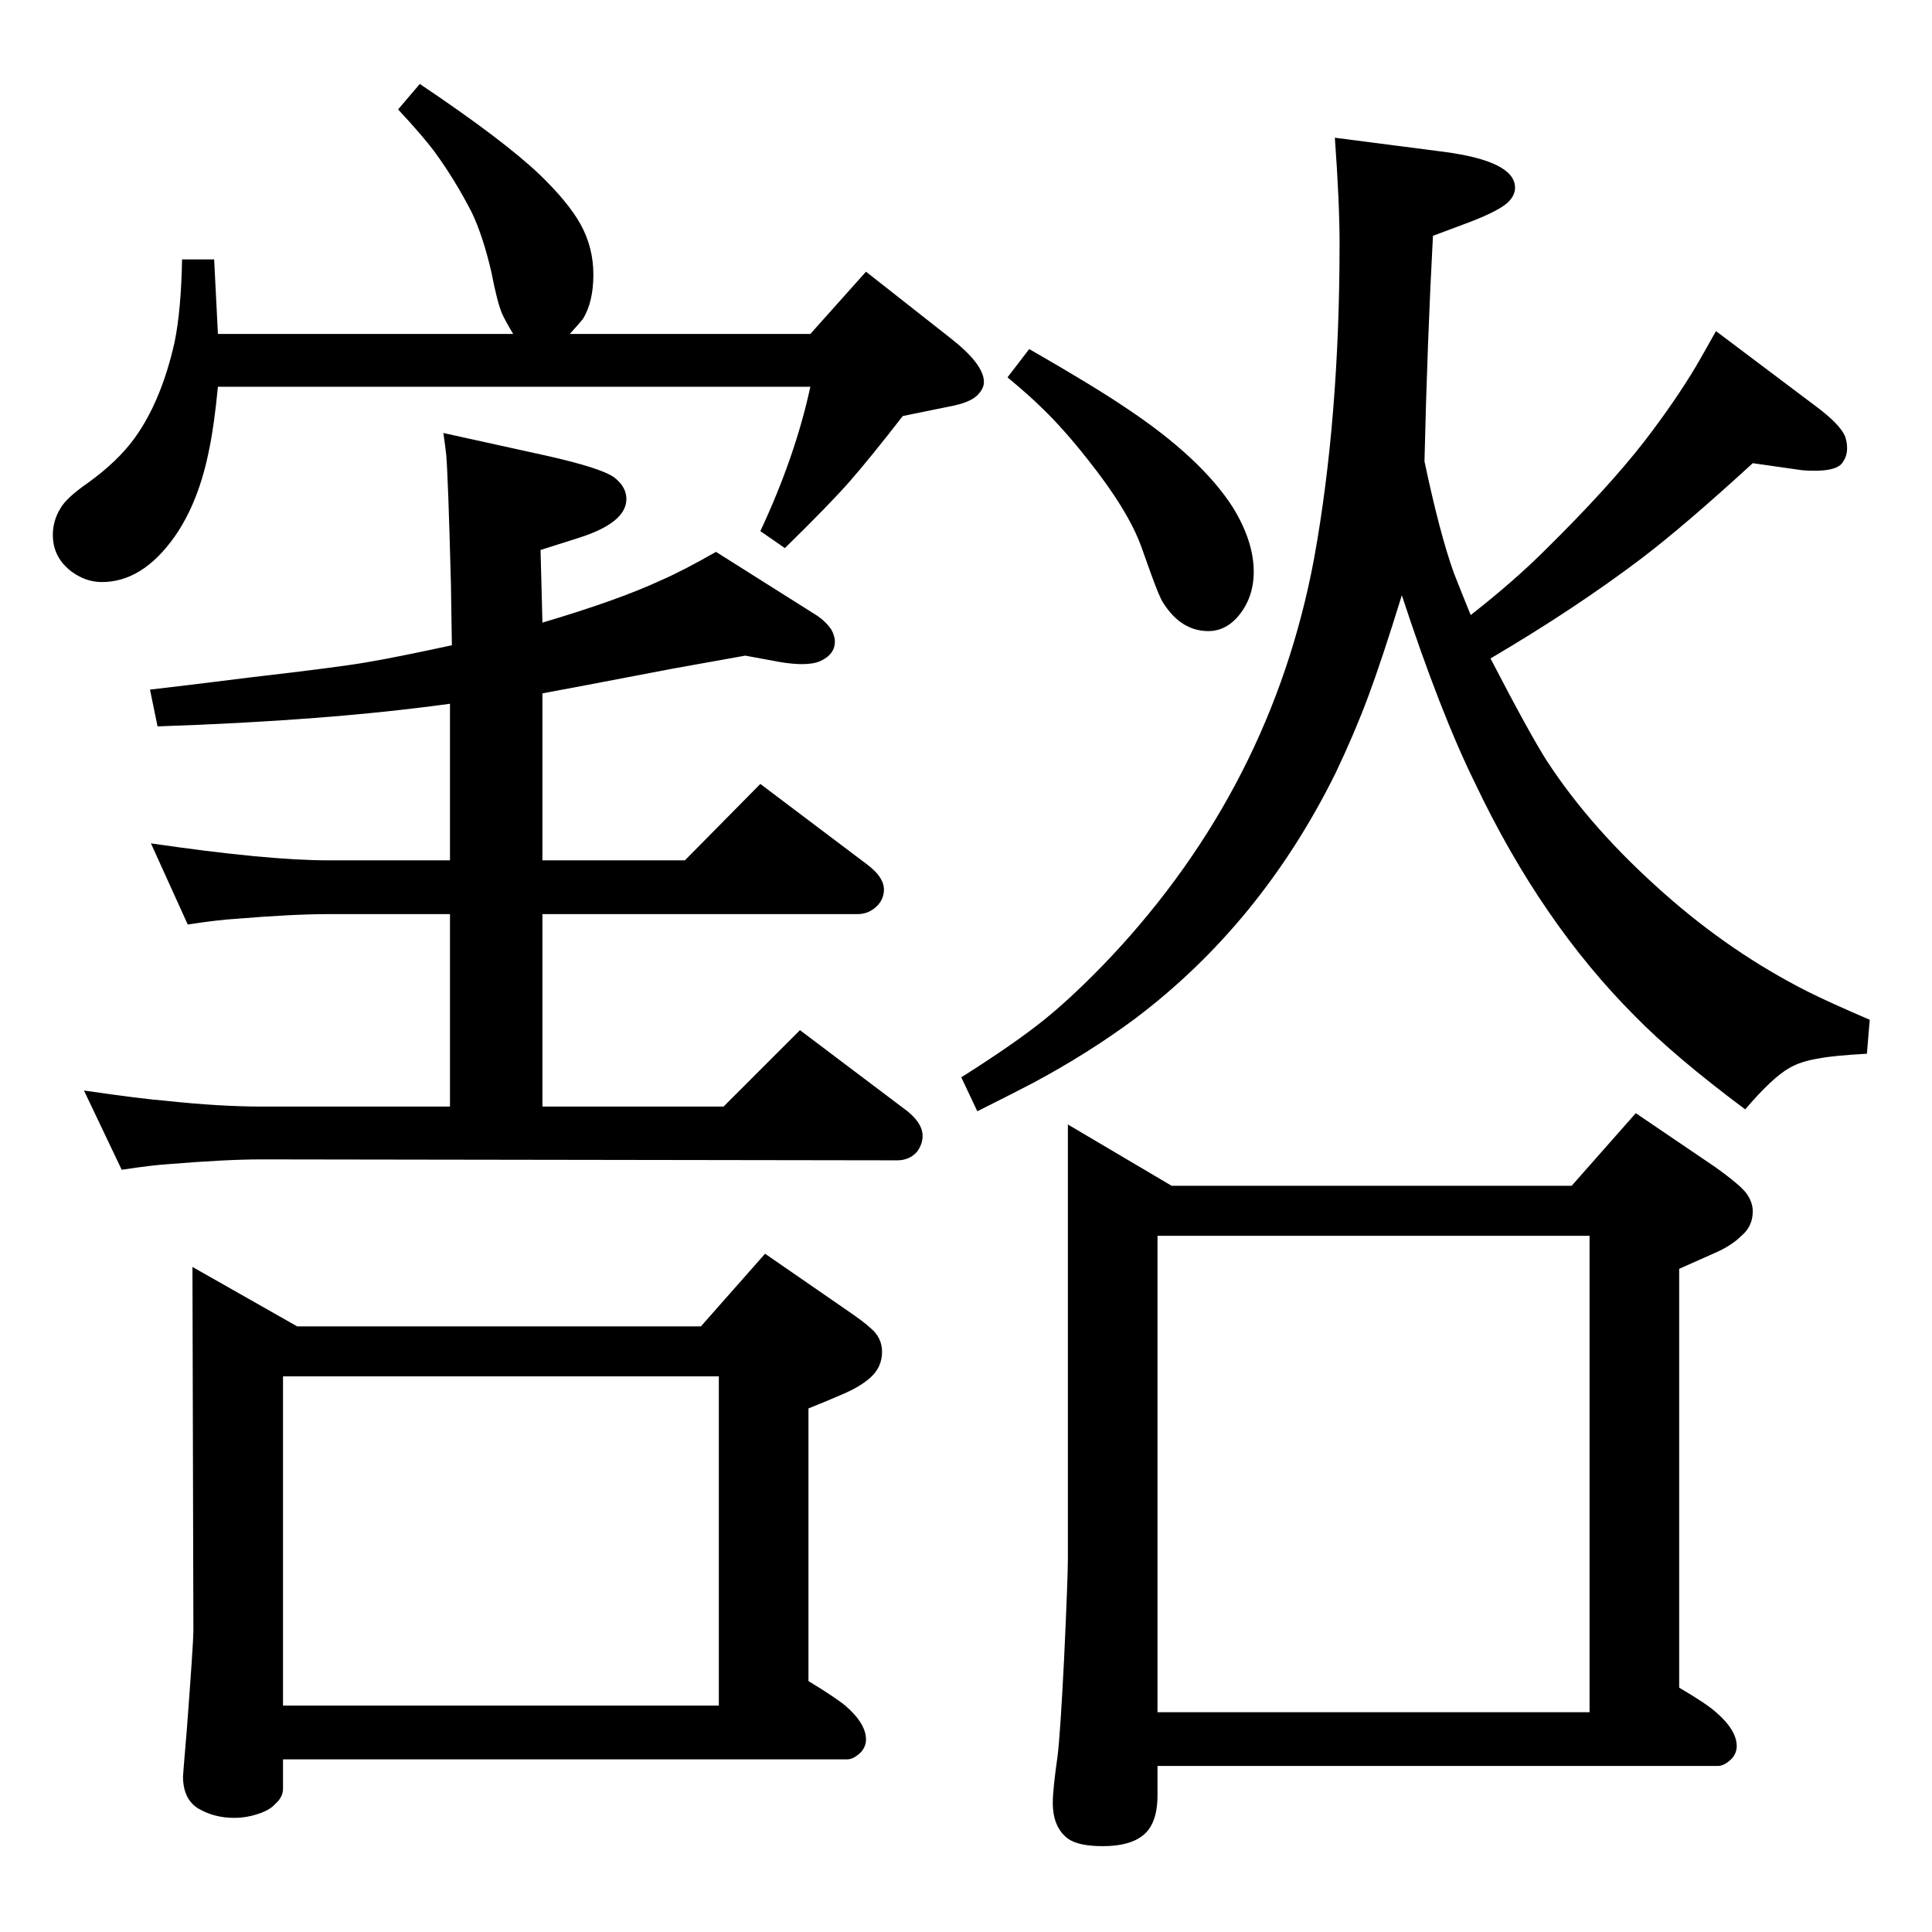 <?xml version="1.0" standalone="no"?>
<!DOCTYPE svg PUBLIC "-//W3C//DTD SVG 1.1//EN" "http://www.w3.org/Graphics/SVG/1.1/DTD/svg11.dtd" >
<svg xmlns="http://www.w3.org/2000/svg" xmlns:xlink="http://www.w3.org/1999/xlink" version="1.1" viewBox="0 -339 2048 2048">
  <g transform="matrix(1 0 0 -1 0 1709)">
   <path fill="currentColor"
d="M575 1136h151l80 81l114 -86q17 -13 17 -26q0 -9 -6 -16q-9 -10 -22 -10h-334v-204h192l81 81l114 -86q16 -13 16 -26q0 -9 -6 -17q-8 -9 -21 -9l-674 1q-37 0 -98 -5q-17 -1 -50 -6l-40 84q62 -9 88 -11q56 -6 100 -6h200v204h-129q-38 0 -98 -5q-18 -1 -51 -6l-39 86
q123 -18 188 -18h129v166q-130 -18 -310 -24l-8 39q27 3 107 13q95 11 123 16q30 5 90 18l-1 65q-3 114 -5 137q-1 9 -3 23l109 -24q58 -13 72 -23q13 -10 13 -23q0 -25 -50 -41l-41 -13l2 -77q81 24 126 45q23 10 58 30l103 -65q12 -7 19 -17q4 -7 4 -13q0 -14 -16 -21
q-7 -3 -19 -3q-9 0 -22 2l-38 7l-78 -14l-89 -17l-48 -9v-177zM445 1959q88 -59 127 -96q30 -29 43 -52q14 -25 14 -54t-11 -47q-4 -5 -14 -16h255l59 66l89 -70q36 -28 36 -47q0 -7 -7 -14q-8 -8 -30 -12l-49 -10q-35 -45 -56 -69q-20 -23 -69 -71l-26 18q37 79 53 153
h-628q-4 -41 -9 -65q-11 -57 -37 -94q-34 -48 -77 -48q-17 0 -32 11q-20 15 -20 39q0 15 8 28q6 11 29 27q32 23 50 48q28 39 42 101q7 34 8 88h34l4 -79h313q-9 15 -12 22q-5 12 -11 43q-9 39 -21 64q-18 35 -40 65q-12 16 -38 44zM1666 791l68 77l84 -57q28 -20 34 -29
t6 -18q0 -16 -12 -26q-11 -11 -30 -19q-16 -7 -36 -16v-444q29 -17 39 -26q22 -19 22 -36q0 -7 -5 -13q-8 -8 -15 -8h-594v-31q0 -31 -16 -43q-14 -11 -42 -11q-26 0 -37 8q-16 12 -16 38q0 14 5 49q3 24 7 104q4 86 4 106v460l110 -65h424zM1227 233h458v505h-458v-505z
M743 642l68 77l84 -58q22 -15 28 -21q12 -10 12 -25q0 -16 -12 -27q-11 -10 -30 -18q-16 -7 -36 -15v-289q28 -17 39 -26q22 -19 22 -36q0 -7 -5 -13q-8 -8 -15 -8h-598v-31q0 -9 -8 -16q-6 -7 -19 -11q-12 -4 -25 -4q-21 0 -38 10q-16 10 -16 34q0 2 4 49q7 93 7 105
l-1 386l111 -63h428zM300 240h462v349h-462v-349zM1580 1350q42 -81 60 -109q47 -72 124 -140q71 -63 152 -104q24 -12 66 -30l-3 -36q-36 -2 -51 -5q-19 -3 -31 -10q-18 -10 -47 -44q-75 56 -117 99q-99 99 -169 246q-37 75 -78 200q-21 -68 -35.5 -107t-34.5 -81
q-79 -160 -213 -261q-50 -37 -108 -68q-21 -11 -59 -30l-17 36q57 36 88.5 61.5t69.5 65.5q171 182 216 423q27 149 27 334q0 43 -5 112l116 -15q75 -10 75 -38q0 -8 -7 -15q-9 -9 -40 -21l-40 -15q-6 -111 -9 -239q16 -76 31 -118q7 -18 18 -45q46 36 79 69q66 65 105 115
q33 43 55 80q7 12 21 37l105 -79q27 -20 32 -33q2 -6 2 -12q0 -8 -4 -14q-5 -10 -30 -10q-11 0 -17 1l-49 7q-72 -66 -118 -101q-70 -53 -160 -106zM1091 1678q68 -39 102 -62q80 -53 114 -106q22 -36 22 -68q0 -29 -18 -49q-13 -14 -30 -14q-29 0 -48 30q-4 6 -13 31
l-10 28q-14 39 -57 93q-26 33 -49 55q-12 12 -36 32z" />
  </g>

</svg>
